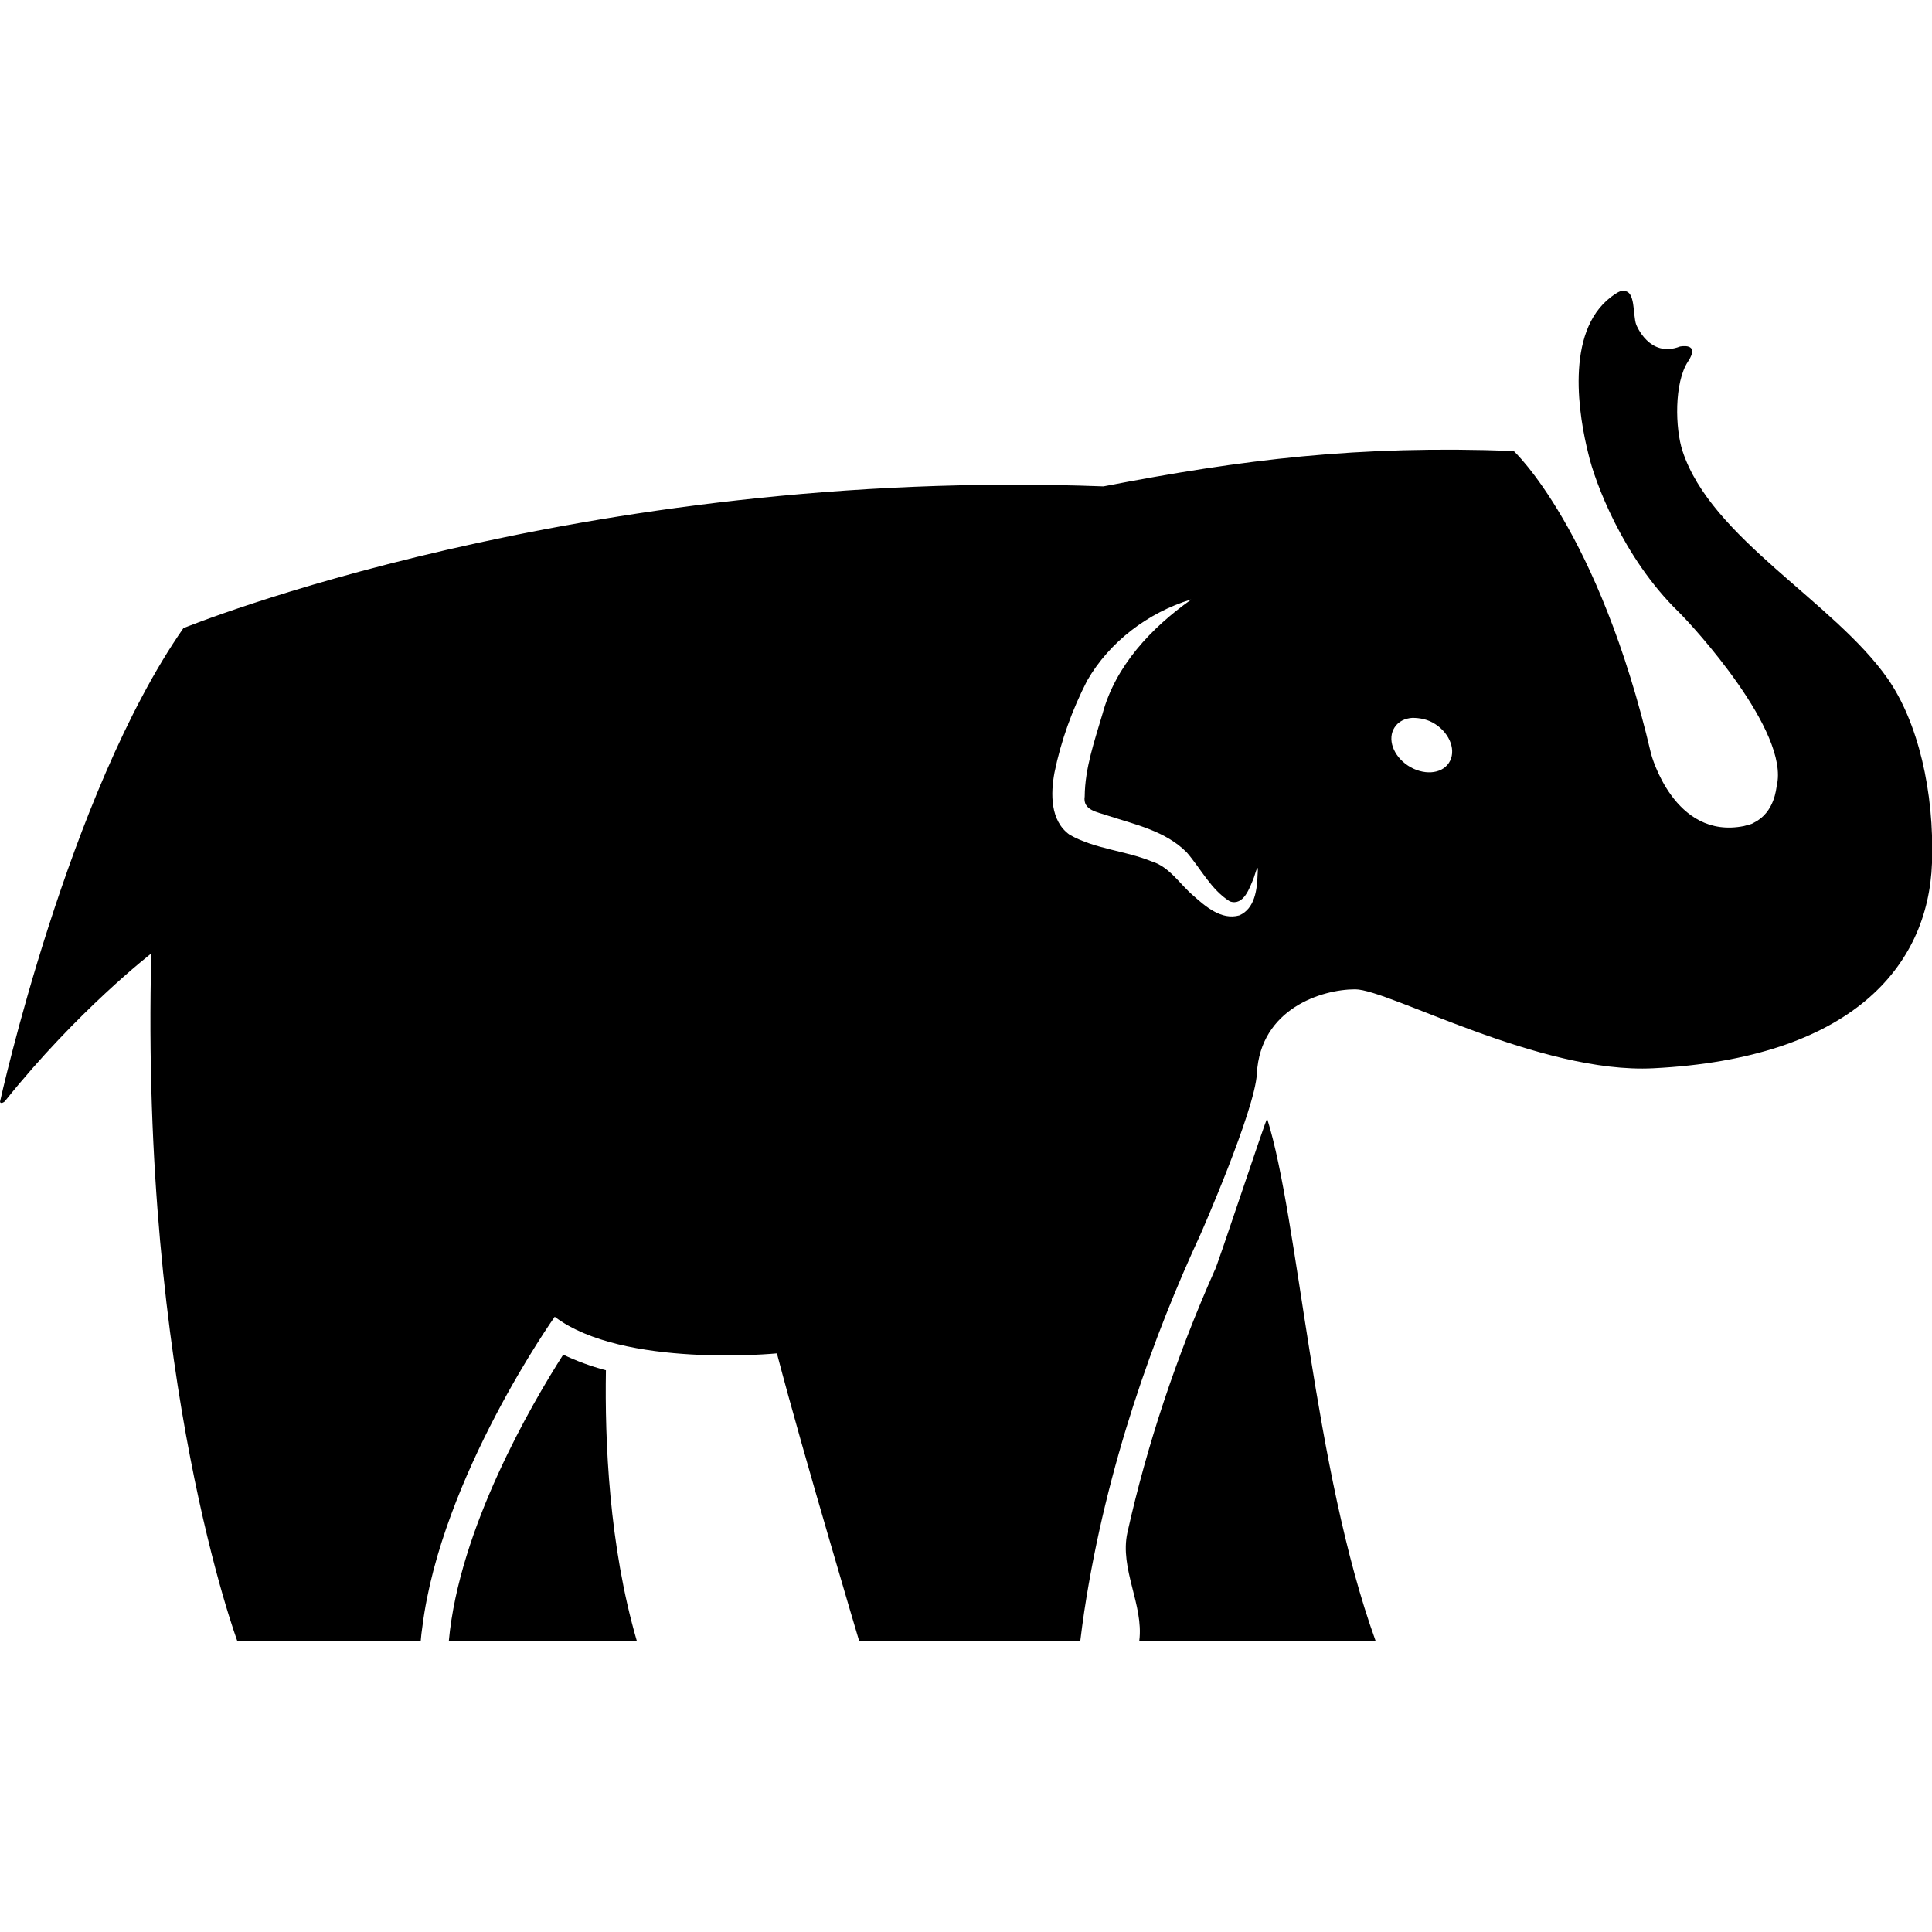 <svg xmlns="http://www.w3.org/2000/svg" viewBox="0 0 16 16">
 <path d="m13.441 2.408c-0.024 0-0.055 0.018-0.096 0.049-0.393 0.294-0.265 1.008-0.191 1.301 0.051 0.225 0.284 0.858 0.746 1.308 0.121 0.118 0.924 0.994 0.814 1.443-0.004 0.016-0.016 0.218-0.187 0.303-0.026 0.018-0.057 0.02-0.084 0.029-0.581 0.116-0.769-0.596-0.769-0.596-0.435-1.859-1.138-2.51-1.138-2.51-1.289-0.049-2.244 0.07-3.398 0.293-4.348-0.163-7.619 1.174-7.619 1.174-0.957 1.372-1.518 3.918-1.518 3.918s-0.003 0.012 0.008 0.014c0.022 0 0.033-0.016 0.033-0.016 0.599-0.749 1.211-1.222 1.211-1.222-0.091 3.539 0.713 5.696 0.713 5.696h1.518c0.003-0.04 0.008-0.081 0.014-0.121 0.156-1.242 1.096-2.566 1.096-2.566 0.564 0.428 1.84 0.303 1.84 0.303 0.112 0.428 0.283 1.024 0.426 1.514 0.142 0.489 0.256 0.871 0.256 0.871h1.83c0.01-0.083 0.021-0.165 0.033-0.246 0.185-1.22 0.582-2.302 0.963-3.125 0 0 0.452-1.027 0.467-1.332 0.029-0.537 0.538-0.697 0.814-0.697 0.276 0 1.53 0.702 2.469 0.654 1.633-0.082 2.277-0.838 2.308-1.699 0.021-0.595-0.118-1.171-0.367-1.528-0.446-0.637-1.463-1.162-1.699-1.885-0.061-0.185-0.071-0.565 0.046-0.742 0.106-0.16-0.068-0.123-0.068-0.123-0.253 0.098-0.361-0.18-0.361-0.18-0.031-0.08-0.003-0.29-0.108-0.279v-0.002zm-3.578 2.557v0.002c-0.328 0.232-0.625 0.547-0.732 0.943-0.066 0.224-0.146 0.45-0.148 0.686-0.018 0.116 0.109 0.129 0.189 0.158 0.228 0.074 0.481 0.128 0.656 0.305 0.118 0.136 0.201 0.309 0.357 0.406 0.116 0.04 0.165-0.115 0.199-0.197 0.019-0.058 0.039-0.131 0.031-0.027-0.004 0.124-0.022 0.284-0.152 0.34-0.148 0.041-0.279-0.073-0.381-0.164-0.113-0.096-0.195-0.237-0.344-0.283-0.221-0.09-0.47-0.102-0.68-0.221-0.161-0.115-0.158-0.34-0.125-0.516 0.054-0.264 0.147-0.52 0.27-0.76 0.186-0.323 0.504-0.563 0.859-0.672zm1.834 0.98c0.061 0 0.13 0.012 0.191 0.053 0.124 0.081 0.174 0.225 0.111 0.32-0.062 0.095-0.214 0.104-0.338 0.023-0.124-0.081-0.174-0.223-0.111-0.318 0.031-0.048 0.085-0.074 0.146-0.078zm-1.203 3.32c-0.007-0.01-0.427 1.264-0.434 1.254-0.321 0.724-0.562 1.451-0.723 2.172-0.067 0.301 0.136 0.6 0.098 0.898h1.957c-0.515-1.425-0.637-3.497-0.898-4.324zm-5.83 1.954c-0.26 0.407-0.862 1.437-0.947 2.371h1.557c-0.231-0.793-0.266-1.66-0.256-2.242-0.125-0.033-0.244-0.077-0.353-0.129z"/>
</svg>